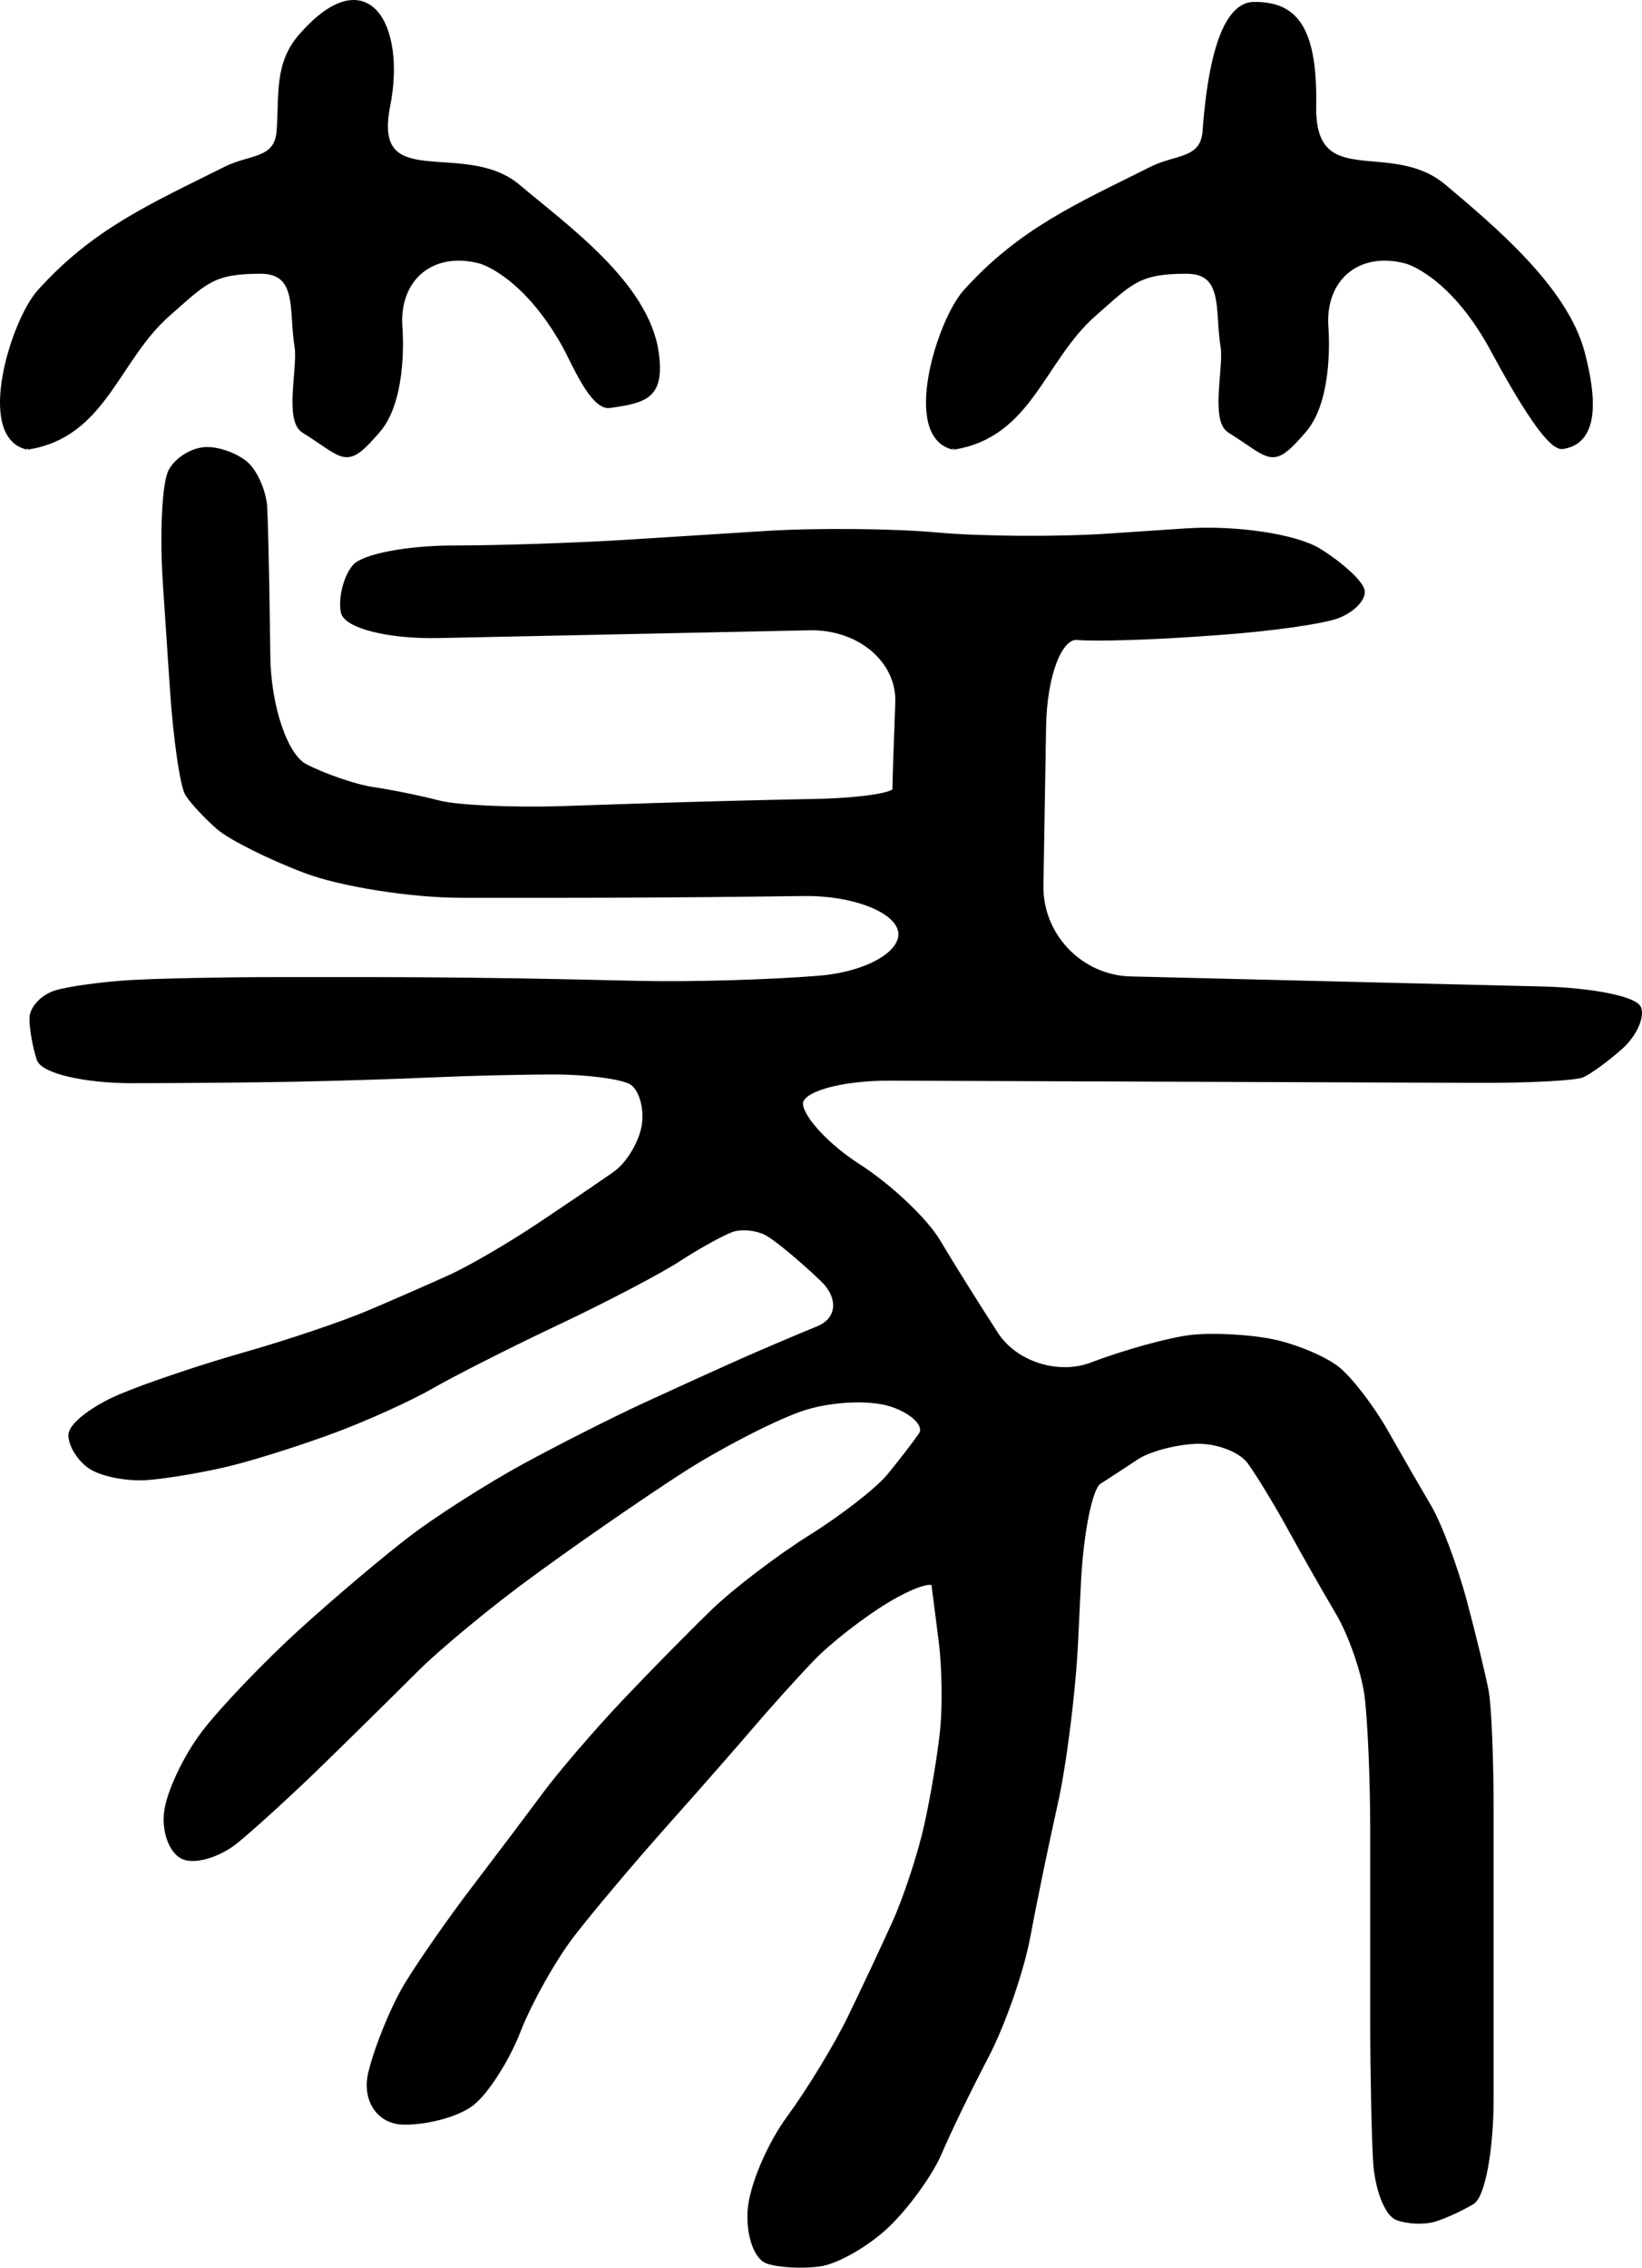 <?xml version="1.0" encoding="utf-8"?>
<!-- Generator: Adobe Illustrator 11.0, SVG Export Plug-In . SVG Version: 6.0.0 Build 78)  -->
<!DOCTYPE svg PUBLIC "-//W3C//DTD SVG 1.0//EN"    "http://www.w3.org/TR/2001/REC-SVG-20010904/DTD/svg10.dtd">
<svg 
	 xmlns:x="http://ns.adobe.com/Extensibility/1.0/" xmlns:i="http://ns.adobe.com/AdobeIllustrator/10.0/" xmlns:graph="http://ns.adobe.com/Graphs/1.0/" i:viewOrigin="127.7612 667.417" i:rulerOrigin="0 0" i:pageBounds="0 841.8896 595.2754 0"
	 xmlns="http://www.w3.org/2000/svg" xmlns:xlink="http://www.w3.org/1999/xlink" xmlns:a="http://ns.adobe.com/AdobeSVGViewerExtensions/3.0/"
	 width="350" height="483.217" viewBox="0 0 350 483.217" overflow="visible" enable-background="new 0 0 350 483.217"
	 xml:space="preserve">
		<g id="レイヤー_1" i:knockout="Off" i:layer="yes" i:dimmedPercent="50" i:rgbTrio="#4F008000FFFF">
			<g i:knockout="Off">
				<g i:knockout="Off">
					<path d="M5.836,95.317C-4.8,92.891,2.823,68.39,8.408,62.184c11.763-13.073,23.917-18.315,39.77-26.242
						c5.251-2.626,10.825-1.607,11.288-8.058c0.563-7.88-0.506-14.285,4.707-20.242C78.366-8.58,86.055,5.617,82.671,22.542
						c-3.882,19.409,16.251,7.483,27.769,17.231c10.024,8.482,27.43,20.79,29.469,35.36c1.319,9.41-2.388,10.227-9.956,11.308
						c-3.658,0.522-7.708-9.369-9.534-12.656c-8.649-15.571-17.98-18.092-17.98-18.092c-10.316-2.788-18.031,3.643-17.147,14.292
						c0,0,1.229,14.813-4.651,21.674c-7.005,8.173-6.881,5.743-15.94,0.082c-3.625-2.265-0.69-13.554-1.415-17.889
						c-1.272-7.634,0.758-16.019-7.743-16.019c-10.287,0-11.783,2.134-19.676,9.043C24.754,76.6,22.223,92.77,5.836,95.317"/>
					<path fill="none" stroke="#000000" d="M5.836,95.317C-4.8,92.891,2.823,68.39,8.408,62.184
						c11.763-13.073,23.917-18.315,39.77-26.242c5.251-2.626,10.825-1.607,11.288-8.058c0.563-7.88-0.506-14.285,4.707-20.242
						C78.366-8.58,86.055,5.617,82.671,22.542c-3.882,19.409,16.251,7.483,27.769,17.231c10.024,8.482,27.43,20.79,29.469,35.36
						c1.319,9.41-2.388,10.227-9.956,11.308c-3.658,0.522-7.708-9.369-9.534-12.656c-8.649-15.571-17.98-18.092-17.98-18.092
						c-10.316-2.788-18.031,3.643-17.147,14.292c0,0,1.229,14.813-4.651,21.674c-7.005,8.173-6.881,5.743-15.94,0.082
						c-3.625-2.265-0.69-13.554-1.415-17.889c-1.272-7.634,0.758-16.019-7.743-16.019c-10.287,0-11.783,2.134-19.676,9.043
						C24.754,76.6,22.223,92.77,5.836,95.317"/>
				</g>
				<g i:knockout="Off">
					<path d="M203.215,95.317c-10.637-2.426-3.014-26.927,2.571-33.133c11.764-13.073,23.917-18.315,39.771-26.242
						c5.251-2.626,10.825-1.607,11.286-8.058c0.563-7.88,2.476-26.874,10.393-26.968c8.394-0.099,13.108,4.369,12.817,21.627
						c-0.316,18.881,16.25,7.483,27.77,17.231c10.024,8.482,25.824,21.527,29.469,35.36c2.421,9.187,3.322,18.969-4.247,20.05
						c-3.658,0.523-13.417-18.111-15.246-21.398c-8.647-15.571-17.979-18.092-17.979-18.092
						c-10.315-2.788-18.031,3.643-17.147,14.292c0,0,1.231,14.813-4.649,21.674c-7.007,8.173-6.883,5.743-15.94,0.082
						c-3.626-2.265-0.69-13.554-1.413-17.889c-1.273-7.634,0.757-16.019-7.743-16.019c-10.286,0-11.783,2.134-19.678,9.043
						C222.134,76.6,219.603,92.77,203.215,95.317"/>
					<path fill="none" stroke="#000000" d="M203.215,95.317c-10.637-2.426-3.014-26.927,2.571-33.133
						c11.764-13.073,23.917-18.315,39.771-26.242c5.251-2.626,10.825-1.607,11.286-8.058c0.563-7.88,2.476-26.874,10.393-26.968
						c8.394-0.099,13.108,4.369,12.817,21.627c-0.316,18.881,16.25,7.483,27.77,17.231c10.024,8.482,25.824,21.527,29.469,35.36
						c2.421,9.187,3.322,18.969-4.247,20.05c-3.658,0.523-13.417-18.111-15.246-21.398c-8.647-15.571-17.979-18.092-17.979-18.092
						c-10.315-2.788-18.031,3.643-17.147,14.292c0,0,1.231,14.813-4.649,21.674c-7.007,8.173-6.883,5.743-15.94,0.082
						c-3.626-2.265-0.69-13.554-1.413-17.889c-1.273-7.634,0.757-16.019-7.743-16.019c-10.286,0-11.783,2.134-19.678,9.043
						C222.134,76.6,219.603,92.77,203.215,95.317"/>
				</g>
				<g i:knockout="Off">
					<path d="M190.717,168.277c0-1.187,0.278-9.521,0.616-18.518c0.338-8.997-8.125-16.176-18.808-15.95l-79.05,1.655
						c-10.683,0.223-19.839-2.093-20.35-5.148c-0.51-3.057,0.603-7.361,2.469-9.568c1.867-2.207,11.311-4.012,20.988-4.012
						c9.676,0,26.318-0.55,36.982-1.222l29.738-1.875c10.664-0.672,27.027-0.528,36.366,0.32c9.337,0.849,25.697,0.962,36.358,0.251
						l16.788-1.119c10.658-0.711,23.411,1.208,28.332,4.262c4.922,3.057,9.09,6.944,9.261,8.642
						c0.171,1.698-2.191,4.058-5.246,5.247c-3.057,1.188-14.276,2.784-24.935,3.544l-4.453,0.319
						c-10.658,0.762-22.434,1.105-26.168,0.767c-3.733-0.34-6.938,8.125-7.12,18.807l-0.574,33.988
						c-0.185,10.684,8.41,19.637,19.091,19.898l87.698,2.141c10.681,0.26,19.978,2.141,20.654,4.177
						c0.682,2.035-1.125,5.787-4.009,8.334c-2.888,2.547-6.5,5.186-8.026,5.865c-1.525,0.68-11.521,1.202-22.205,1.161
						l-125.338-0.47c-10.686-0.04-19.29,2.427-19.119,5.48c0.169,3.057,5.724,9.027,12.344,13.272
						c6.621,4.245,14.26,11.464,16.977,16.05c2.716,4.584,8.271,13.473,12.343,19.751c4.075,6.281,13.24,9.199,20.37,6.48
						c7.128-2.715,16.713-5.354,21.294-5.862c4.584-0.51,12.362-0.094,17.286,0.927c4.921,1.018,11.172,3.658,13.887,5.863
						c2.715,2.208,7.297,8.181,10.185,13.272c2.886,5.092,7.052,12.313,9.258,16.047c2.209,3.733,5.631,12.866,7.61,20.296
						c1.98,7.426,4.062,16.039,4.631,19.135c0.565,3.099,1.03,14.373,1.03,25.059v61.761c0,10.685-1.807,20.537-4.011,21.896
						c-2.207,1.354-5.817,3.026-8.023,3.703c-2.208,0.676-5.818,0.539-8.027-0.311c-2.206-0.849-4.289-6.265-4.629-12.036
						c-0.34-5.77-0.614-19.235-0.614-29.921V389.86c0-10.685-0.557-23.593-1.237-28.686c-0.68-5.096-3.455-13.011-6.172-17.596
						c-2.715-4.582-7.3-12.64-10.186-17.902c-2.884-5.263-6.773-11.648-8.64-14.194c-1.869-2.549-7.005-4.495-11.422-4.324
						c-4.414,0.171-10.106,1.696-12.654,3.396c-2.546,1.695-6.156,4.056-8.022,5.247c-1.869,1.188-3.817,10.89-4.33,21.565
						l-0.602,12.423c-0.514,10.674-2.462,26.212-4.329,34.529c-1.866,8.315-4.504,21.095-5.864,28.391
						c-1.358,7.303-5.382,18.828-8.95,25.618c-3.564,6.792-8.008,15.959-9.876,20.37c-1.867,4.413-6.865,11.358-11.11,15.432
						c-4.245,4.071-10.773,7.824-14.507,8.333c-3.733,0.508-8.734,0.231-11.11-0.619c-2.378-0.846-4.044-5.706-3.703-10.799
						c0.341-5.096,4.088-13.982,8.333-19.753c4.244-5.771,10.076-15.356,12.961-21.298c2.888-5.944,7.192-15.105,9.57-20.368
						c2.377-5.263,5.432-14.567,6.788-20.68c1.358-6.113,2.887-15.276,3.396-20.368c0.51-5.096,0.37-13.563-0.307-18.826
						c-0.68-5.263-1.373-10.681-1.544-12.035c-0.172-1.358-4.642,0.127-9.934,3.309c-5.294,3.176-12.541,8.833-16.105,12.566
						c-3.564,3.734-9.233,10.025-12.597,13.975c-3.362,3.948-11.81,13.571-18.769,21.382c-6.961,7.809-15.849,18.364-19.754,23.457
						c-3.902,5.09-9.041,14.259-11.417,20.366c-2.377,6.112-6.822,13.057-9.877,15.432c-3.055,2.379-9.723,4.186-14.815,4.013
						c-5.094-0.171-8.147-4.895-6.79-10.493c1.358-5.601,4.83-14.074,7.715-18.828c2.885-4.751,9.274-13.918,14.198-20.366
						c4.922-6.45,11.729-15.479,15.124-20.061c3.394-4.584,11.032-13.477,16.972-19.754c5.942-6.28,14.552-15.029,19.136-19.444
						c4.583-4.411,13.889-11.497,20.681-15.743c6.789-4.242,14.288-10.074,16.664-12.962c2.378-2.887,5.437-6.849,6.796-8.807
						s-1.417-4.875-6.174-6.48c-4.755-1.605-13.644-1.115-19.758,1.095c-6.112,2.204-17.359,8.04-24.997,12.962
						c-7.641,4.919-20.96,14.092-29.601,20.374l-2.526,1.836c-8.641,6.287-19.74,15.455-24.663,20.38
						c-4.923,4.921-14.088,13.948-20.369,20.061c-6.282,6.111-14.336,13.471-17.901,16.357c-3.565,2.886-8.565,4.411-11.112,3.396
						c-2.547-1.021-4.212-5.327-3.704-9.569c0.51-4.244,4.121-11.881,8.025-16.973c3.903-5.096,13.209-14.817,20.678-21.605
						c7.47-6.792,18.165-15.82,23.766-20.064c5.601-4.242,16.295-11.049,23.766-15.12c7.469-4.075,18.995-9.907,25.616-12.962
						c6.62-3.059,15.787-7.225,20.369-9.262c4.583-2.038,12.085-5.231,16.667-7.098c4.581-1.869,4.998-6.592,0.927-10.494
						c-4.076-3.903-9.215-8.21-11.421-9.567c-2.205-1.357-5.816-1.775-8.024-0.927c-2.206,0.85-7.207,3.626-11.111,6.173
						c-3.903,2.547-14.995,8.383-24.644,12.972l-2.563,1.218c-9.649,4.589-21.155,10.425-25.569,12.971
						c-4.412,2.546-13.58,6.711-20.37,9.259c-6.789,2.546-16.788,5.74-22.221,7.099c-5.432,1.356-13.488,2.747-17.902,3.089
						c-4.412,0.338-9.968-0.774-12.344-2.47c-2.376-1.7-4.181-4.755-4.012-6.792c0.171-2.038,4.892-5.645,10.493-8.021
						c5.603-2.379,17.547-6.405,26.543-8.949c8.997-2.548,20.94-6.574,26.543-8.953c5.601-2.376,13.518-5.847,17.594-7.714
						c4.073-1.869,12.406-6.73,18.515-10.804c6.112-4.076,13.474-9.075,16.358-11.112c2.886-2.038,5.665-6.759,6.174-10.492
						c0.509-3.734-0.739-7.764-2.778-8.95c-2.037-1.188-9.398-2.161-16.357-2.161s-18.626,0.278-25.926,0.616
						c-7.298,0.342-20.633,0.758-29.628,0.928c-8.997,0.172-24.551,0.31-34.567,0.31c-10.016,0-18.904-2.082-19.753-4.629
						c-0.849-2.549-1.542-6.437-1.542-8.644s2.36-4.705,5.248-5.555c2.887-0.849,10.108-1.821,16.048-2.159
						c5.941-0.339,19.544-0.617,30.229-0.617h22.256c10.685,0,28.168,0.193,38.851,0.428l17.325,0.381
						c10.684,0.235,27.756-0.268,37.939-1.116c10.186-0.85,17.963-5.293,17.282-9.875c-0.677-4.583-9.976-8.229-20.658-8.098
						l-11.768,0.144c-10.683,0.13-28.168,0.237-38.853,0.237H98.418c-10.685,0-25.677-2.36-33.316-5.248
						c-7.639-2.887-15.979-7.058-18.534-9.272c-2.554-2.214-5.526-5.412-6.605-7.105c-1.079-1.696-2.541-11.805-3.251-22.466
						l-1.489-22.323c-0.711-10.661-0.183-21.466,1.175-24.014c1.358-2.547,4.83-4.63,7.717-4.63c2.886,0,6.774,1.529,8.641,3.396
						c1.867,1.868,3.533,5.895,3.703,8.95c0.171,3.056,0.427,14.297,0.571,24.98l0.093,6.826
						c0.144,10.685,3.715,21.201,7.934,23.372c4.219,2.169,10.748,4.392,14.506,4.938c3.759,0.545,10.029,1.824,13.934,2.844
						c3.902,1.018,15.833,1.561,26.512,1.205l16.723-0.559c10.68-0.355,27.194-0.784,36.7-0.956
						C182.939,170.575,190.717,169.467,190.717,168.277z"/>
					<path fill="none" stroke="#000000" d="M190.717,168.277c0-1.187,0.278-9.521,0.616-18.518
						c0.338-8.997-8.125-16.176-18.808-15.95l-79.05,1.655c-10.683,0.223-19.839-2.093-20.35-5.148
						c-0.51-3.057,0.603-7.361,2.469-9.568c1.867-2.207,11.311-4.012,20.988-4.012c9.676,0,26.318-0.55,36.982-1.222l29.738-1.875
						c10.664-0.672,27.027-0.528,36.366,0.32c9.337,0.849,25.697,0.962,36.358,0.251l16.788-1.119
						c10.658-0.711,23.411,1.208,28.332,4.262c4.922,3.057,9.09,6.944,9.261,8.642c0.171,1.698-2.191,4.058-5.246,5.247
						c-3.057,1.188-14.276,2.784-24.935,3.544l-4.453,0.319c-10.658,0.762-22.434,1.105-26.168,0.767
						c-3.733-0.34-6.938,8.125-7.12,18.807l-0.574,33.988c-0.185,10.684,8.41,19.637,19.091,19.898l87.698,2.141
						c10.681,0.26,19.978,2.141,20.654,4.177c0.682,2.035-1.125,5.787-4.009,8.334c-2.888,2.547-6.5,5.186-8.026,5.865
						c-1.525,0.68-11.521,1.202-22.205,1.161l-125.338-0.47c-10.686-0.04-19.29,2.427-19.119,5.48
						c0.169,3.057,5.724,9.027,12.344,13.272c6.621,4.245,14.26,11.464,16.977,16.05c2.716,4.584,8.271,13.473,12.343,19.751
						c4.075,6.281,13.24,9.199,20.37,6.48c7.128-2.715,16.713-5.354,21.294-5.862c4.584-0.51,12.362-0.094,17.286,0.927
						c4.921,1.018,11.172,3.658,13.887,5.863c2.715,2.208,7.297,8.181,10.185,13.272c2.886,5.092,7.052,12.313,9.258,16.047
						c2.209,3.733,5.631,12.866,7.61,20.296c1.98,7.426,4.062,16.039,4.631,19.135c0.565,3.099,1.03,14.373,1.03,25.059v61.761
						c0,10.685-1.807,20.537-4.011,21.896c-2.207,1.354-5.817,3.026-8.023,3.703c-2.208,0.676-5.818,0.539-8.027-0.311
						c-2.206-0.849-4.289-6.265-4.629-12.036c-0.34-5.77-0.614-19.235-0.614-29.921V389.86c0-10.685-0.557-23.593-1.237-28.686
						c-0.68-5.096-3.455-13.011-6.172-17.596c-2.715-4.582-7.3-12.64-10.186-17.902c-2.884-5.263-6.773-11.648-8.64-14.194
						c-1.869-2.549-7.005-4.495-11.422-4.324c-4.414,0.171-10.106,1.696-12.654,3.396c-2.546,1.695-6.156,4.056-8.022,5.247
						c-1.869,1.188-3.817,10.89-4.33,21.565l-0.602,12.423c-0.514,10.674-2.462,26.212-4.329,34.529
						c-1.866,8.315-4.504,21.095-5.864,28.391c-1.358,7.303-5.382,18.828-8.95,25.618c-3.564,6.792-8.008,15.959-9.876,20.37
						c-1.867,4.413-6.865,11.358-11.11,15.432c-4.245,4.071-10.773,7.824-14.507,8.333c-3.733,0.508-8.734,0.231-11.11-0.619
						c-2.378-0.846-4.044-5.706-3.703-10.799c0.341-5.096,4.088-13.982,8.333-19.753c4.244-5.771,10.076-15.356,12.961-21.298
						c2.888-5.944,7.192-15.105,9.57-20.368c2.377-5.263,5.432-14.567,6.788-20.68c1.358-6.113,2.887-15.276,3.396-20.368
						c0.51-5.096,0.37-13.563-0.307-18.826c-0.68-5.263-1.373-10.681-1.544-12.035c-0.172-1.358-4.642,0.127-9.934,3.309
						c-5.294,3.176-12.541,8.833-16.105,12.566c-3.564,3.734-9.233,10.025-12.597,13.975c-3.362,3.948-11.81,13.571-18.769,21.382
						c-6.961,7.809-15.849,18.364-19.754,23.457c-3.902,5.09-9.041,14.259-11.417,20.366c-2.377,6.112-6.822,13.057-9.877,15.432
						c-3.055,2.379-9.723,4.186-14.815,4.013c-5.094-0.171-8.147-4.895-6.79-10.493c1.358-5.601,4.83-14.074,7.715-18.828
						c2.885-4.751,9.274-13.918,14.198-20.366c4.922-6.45,11.729-15.479,15.124-20.061c3.394-4.584,11.032-13.477,16.972-19.754
						c5.942-6.28,14.552-15.029,19.136-19.444c4.583-4.411,13.889-11.497,20.681-15.743c6.789-4.242,14.288-10.074,16.664-12.962
						c2.378-2.887,5.437-6.849,6.796-8.807s-1.417-4.875-6.174-6.48c-4.755-1.605-13.644-1.115-19.758,1.095
						c-6.112,2.204-17.359,8.04-24.997,12.962c-7.641,4.919-20.96,14.092-29.601,20.374l-2.526,1.836
						c-8.641,6.287-19.74,15.455-24.663,20.38c-4.923,4.921-14.088,13.948-20.369,20.061c-6.282,6.111-14.336,13.471-17.901,16.357
						c-3.565,2.886-8.565,4.411-11.112,3.396c-2.547-1.021-4.212-5.327-3.704-9.569c0.51-4.244,4.121-11.881,8.025-16.973
						c3.903-5.096,13.209-14.817,20.678-21.605c7.47-6.792,18.165-15.82,23.766-20.064c5.601-4.242,16.295-11.049,23.766-15.12
						c7.469-4.075,18.995-9.907,25.616-12.962c6.62-3.059,15.787-7.225,20.369-9.262c4.583-2.038,12.085-5.231,16.667-7.098
						c4.581-1.869,4.998-6.592,0.927-10.494c-4.076-3.903-9.215-8.21-11.421-9.567c-2.205-1.357-5.816-1.775-8.024-0.927
						c-2.206,0.85-7.207,3.626-11.111,6.173c-3.903,2.547-14.995,8.383-24.644,12.972l-2.563,1.218
						c-9.649,4.589-21.155,10.425-25.569,12.971c-4.412,2.546-13.58,6.711-20.37,9.259c-6.789,2.546-16.788,5.74-22.221,7.099
						c-5.432,1.356-13.488,2.747-17.902,3.089c-4.412,0.338-9.968-0.774-12.344-2.47c-2.376-1.7-4.181-4.755-4.012-6.792
						c0.171-2.038,4.892-5.645,10.493-8.021c5.603-2.379,17.547-6.405,26.543-8.949c8.997-2.548,20.94-6.574,26.543-8.953
						c5.601-2.376,13.518-5.847,17.594-7.714c4.073-1.869,12.406-6.73,18.515-10.804c6.112-4.076,13.474-9.075,16.358-11.112
						c2.886-2.038,5.665-6.759,6.174-10.492c0.509-3.734-0.739-7.764-2.778-8.95c-2.037-1.188-9.398-2.161-16.357-2.161
						s-18.626,0.278-25.926,0.616c-7.298,0.342-20.633,0.758-29.628,0.928c-8.997,0.172-24.551,0.31-34.567,0.31
						c-10.016,0-18.904-2.082-19.753-4.629c-0.849-2.549-1.542-6.437-1.542-8.644s2.36-4.705,5.248-5.555
						c2.887-0.849,10.108-1.821,16.048-2.159c5.941-0.339,19.544-0.617,30.229-0.617h22.256c10.685,0,28.168,0.193,38.851,0.428
						l17.325,0.381c10.684,0.235,27.756-0.268,37.939-1.116c10.186-0.85,17.963-5.293,17.282-9.875
						c-0.677-4.583-9.976-8.229-20.658-8.098l-11.768,0.144c-10.683,0.13-28.168,0.237-38.853,0.237H98.418
						c-10.685,0-25.677-2.36-33.316-5.248c-7.639-2.887-15.979-7.058-18.534-9.272c-2.554-2.214-5.526-5.412-6.605-7.105
						c-1.079-1.696-2.541-11.805-3.251-22.466l-1.489-22.323c-0.711-10.661-0.183-21.466,1.175-24.014
						c1.358-2.547,4.83-4.63,7.717-4.63c2.886,0,6.774,1.529,8.641,3.396c1.867,1.868,3.533,5.895,3.703,8.95
						c0.171,3.056,0.427,14.297,0.571,24.98l0.093,6.826c0.144,10.685,3.715,21.201,7.934,23.372
						c4.219,2.169,10.748,4.392,14.506,4.938c3.759,0.545,10.029,1.824,13.934,2.844c3.902,1.018,15.833,1.561,26.512,1.205
						l16.723-0.559c10.68-0.355,27.194-0.784,36.7-0.956C182.939,170.575,190.717,169.467,190.717,168.277z"/>
				</g>
			</g>
		</g>
	</svg>

